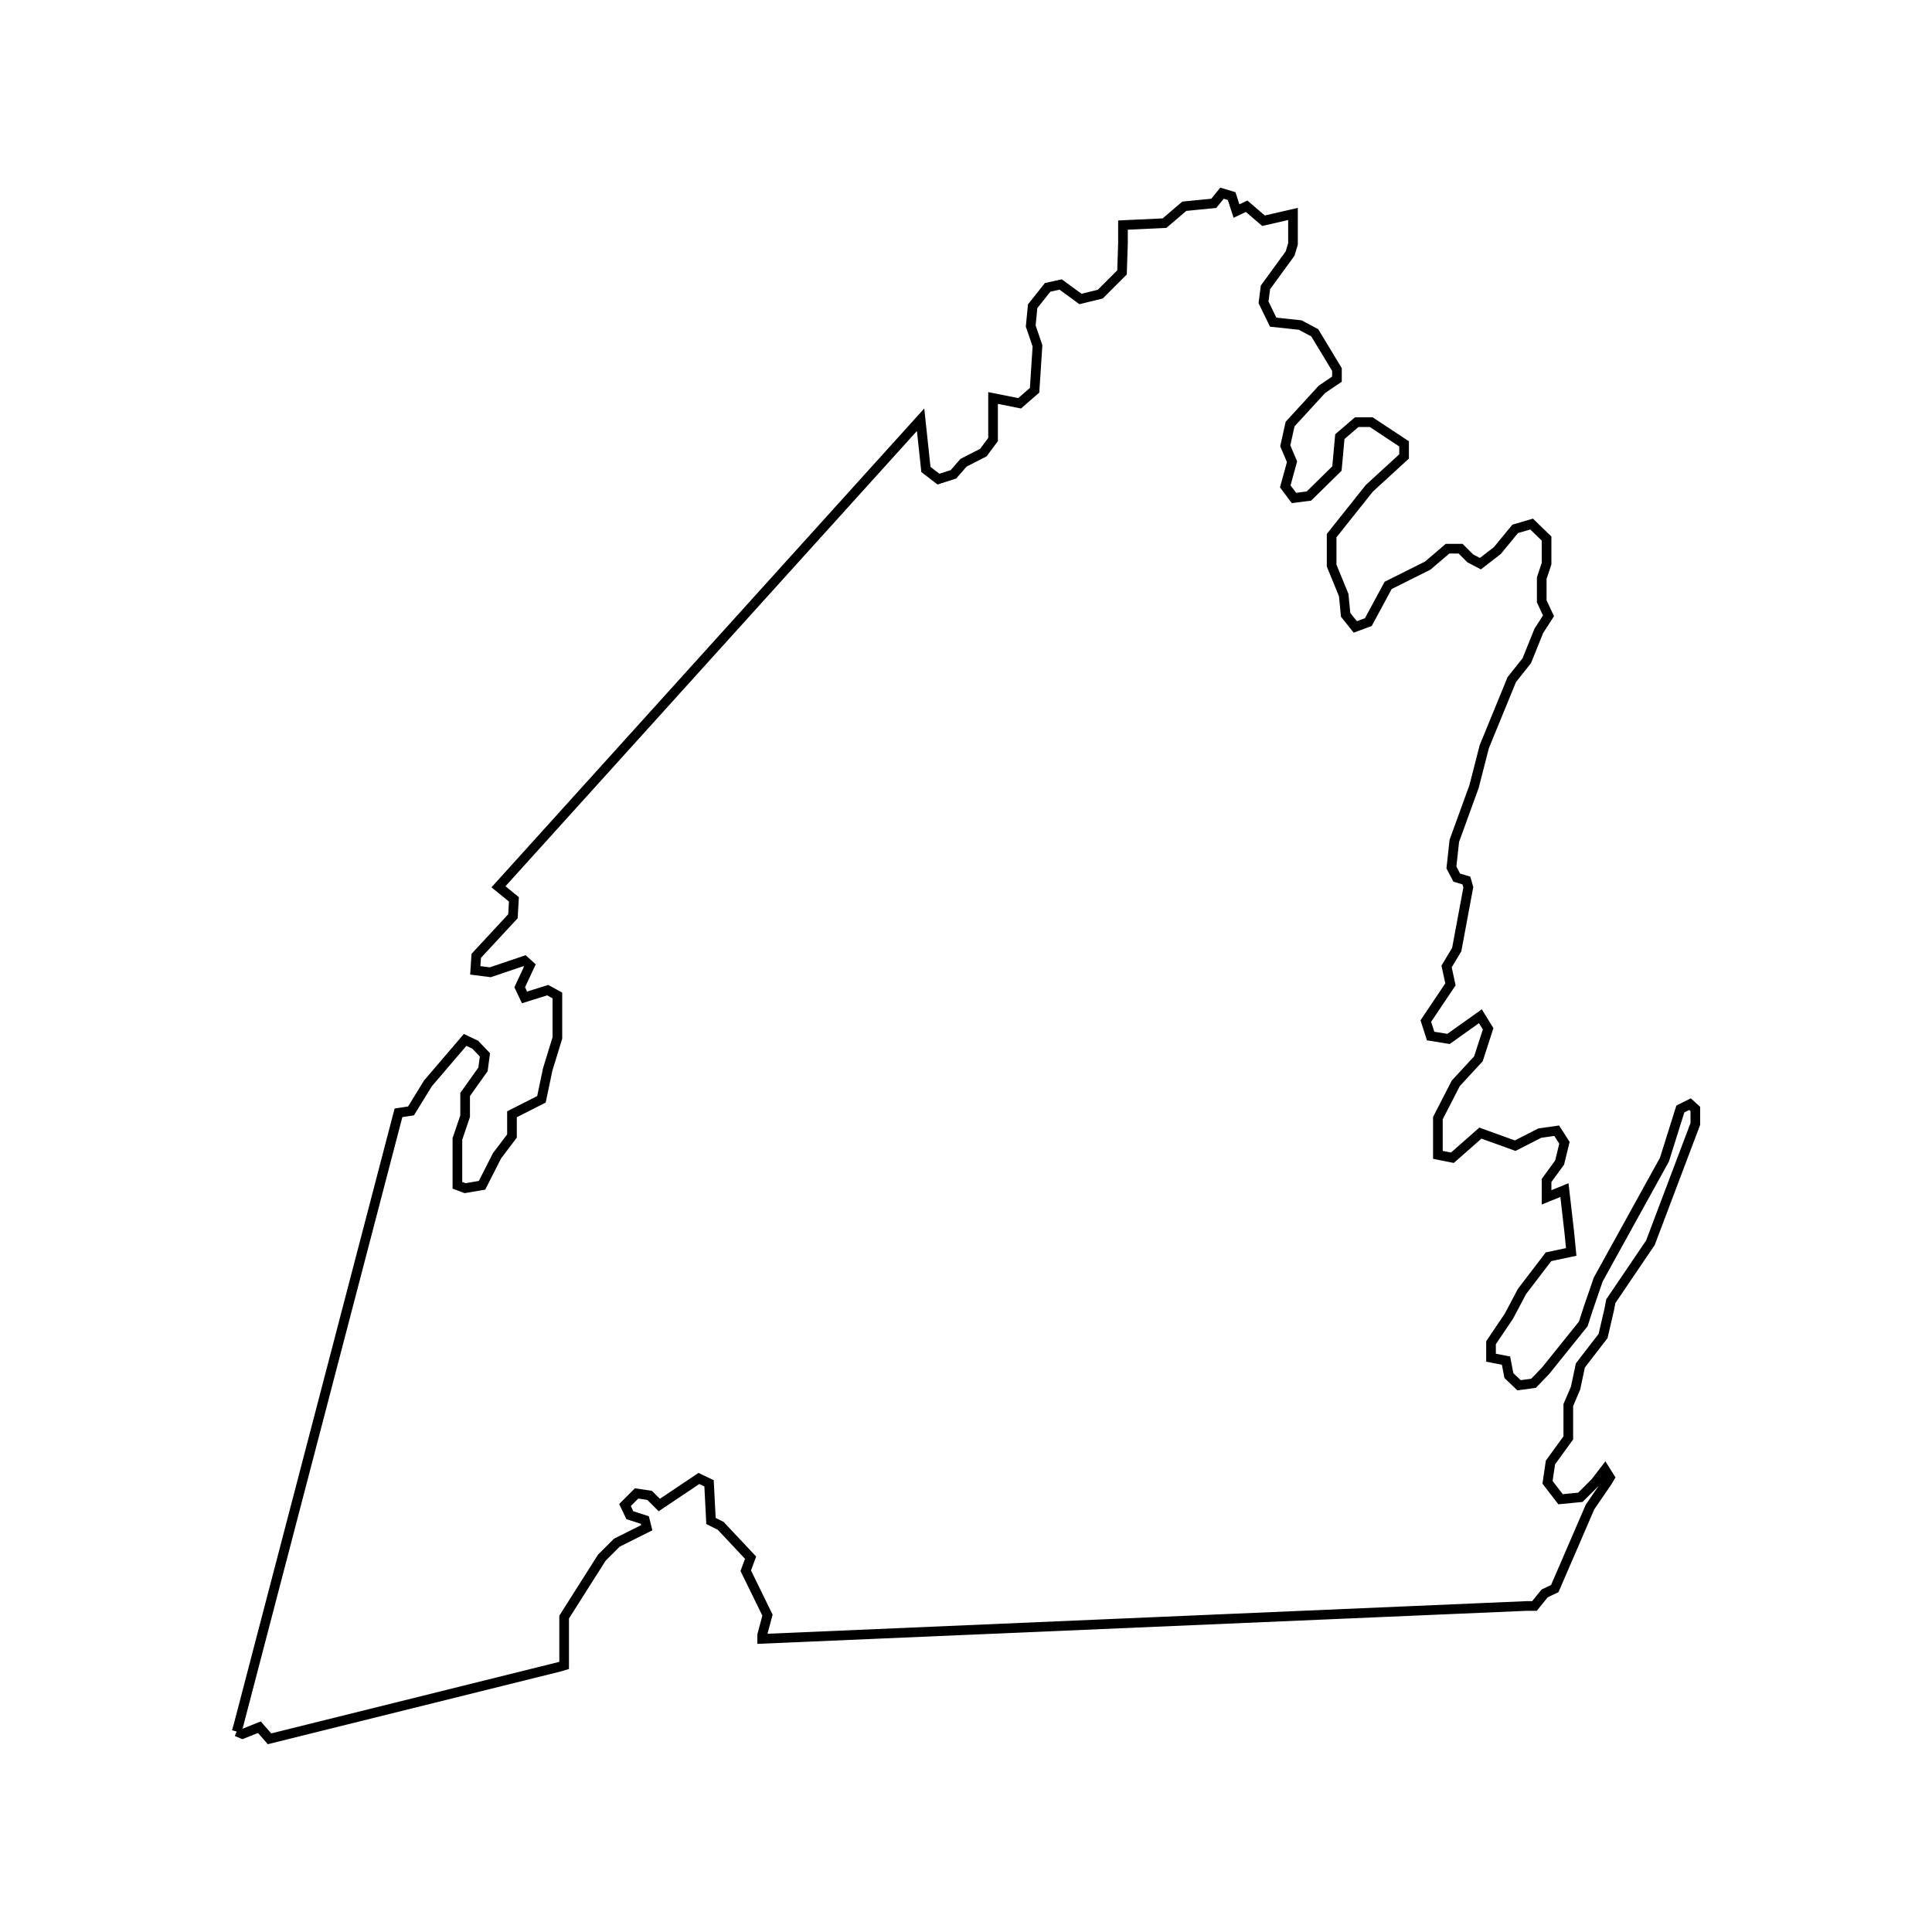 <?xml version="1.0" encoding="UTF-8"?>
<svg width="400" height="400" viewBox="0 0 400 400" xmlns="http://www.w3.org/2000/svg">
  <rect width="400" height="400" fill="white"/>
  <path d="M 49.0,358.5 L 49.4,357.1 L 82.5,230.4 L 85.1,230.0 L 88.6,224.3 L 96.3,215.3 L 98.4,216.3 L 100.4,218.4 L 100.0,221.4 L 96.3,226.6 L 96.3,231.1 L 94.7,235.8 L 94.7,245.4 L 96.3,246.0 L 99.8,245.4 L 102.9,239.3 L 106.0,235.2 L 106.0,230.7 L 112.1,227.6 L 113.4,221.4 L 115.4,214.9 L 115.4,206.1 L 113.4,205.0 L 108.6,206.5 L 107.6,204.4 L 109.7,199.9 L 108.6,198.9 L 101.5,201.3 L 98.4,200.9 L 98.6,197.9 L 106.2,189.7 L 106.4,186.2 L 103.2,183.6 L 107.0,179.4 L 190.6,86.9 L 191.7,97.2 L 194.3,99.2 L 197.4,98.2 L 199.5,95.8 L 203.6,93.7 L 205.6,91.0 L 205.6,82.4 L 211.1,83.5 L 214.2,80.8 L 214.8,71.6 L 213.4,67.5 L 213.8,63.4 L 216.9,59.5 L 219.6,58.9 L 223.7,61.9 L 227.8,60.9 L 232.3,56.4 L 232.5,50.3 L 232.5,46.6 L 241.1,46.2 L 245.2,42.7 L 251.3,42.1 L 253.0,40.0 L 255.0,40.6 L 256.0,43.7 L 258.1,42.7 L 261.6,45.7 L 267.7,44.3 L 267.7,50.5 L 267.1,52.5 L 262.0,59.5 L 261.6,62.6 L 263.6,66.7 L 269.2,67.3 L 272.2,68.9 L 276.8,76.5 L 276.8,78.5 L 273.7,80.6 L 267.1,87.8 L 266.1,92.3 L 267.5,95.6 L 266.1,100.7 L 267.9,103.1 L 271.0,102.7 L 276.8,97.0 L 277.4,90.4 L 280.9,87.4 L 283.9,87.4 L 290.7,91.9 L 290.7,94.5 L 283.5,101.1 L 275.7,110.9 L 275.7,117.1 L 278.2,123.2 L 278.6,127.3 L 280.6,129.8 L 283.3,128.8 L 287.4,121.2 L 295.6,117.1 L 299.7,113.6 L 302.4,113.6 L 304.4,115.6 L 306.5,116.7 L 310.0,114.0 L 313.7,109.5 L 317.1,108.5 L 320.2,111.5 L 320.2,116.7 L 319.2,119.7 L 319.2,124.5 L 320.6,127.5 L 318.6,130.6 L 316.1,136.8 L 313.0,140.7 L 307.3,154.6 L 305.2,162.8 L 301.1,174.1 L 300.5,179.6 L 301.6,181.7 L 303.6,182.3 L 304.0,183.7 L 301.6,196.6 L 299.5,200.1 L 300.3,203.8 L 295.2,211.4 L 296.2,214.5 L 299.9,215.1 L 306.5,210.4 L 308.1,213.0 L 306.1,219.2 L 301.4,224.3 L 297.7,231.5 L 297.7,239.1 L 300.7,239.7 L 306.5,234.6 L 313.7,237.2 L 318.8,234.6 L 322.3,234.1 L 323.9,236.6 L 322.9,240.7 L 320.2,244.4 L 320.2,247.9 L 323.9,246.4 L 324.9,255.1 L 325.3,259.2 L 320.6,260.2 L 315.1,267.4 L 313.2,271.0 L 312.4,272.5 L 308.7,278.0 L 308.7,281.1 L 311.8,281.7 L 312.4,284.8 L 314.5,286.8 L 317.5,286.4 L 320.0,283.8 L 327.8,274.1 L 328.8,271.0 L 330.9,264.9 L 344.6,240.1 L 347.9,229.6 L 349.9,228.6 L 351.0,229.6 L 351.0,232.7 L 341.7,257.3 L 333.5,269.4 L 333.2,271.0 L 331.9,276.6 L 327.2,282.7 L 326.2,287.4 L 324.7,290.9 L 324.7,297.7 L 321.0,302.8 L 320.4,306.9 L 323.1,310.4 L 327.2,310.0 L 330.3,306.9 L 332.3,304.3 L 333.3,305.9 L 332.7,306.9 L 329.2,312.0 L 321.9,328.9 L 319.8,329.9 L 317.7,332.5 L 316.1,332.5 L 157.8,339.3 L 157.8,338.5 L 158.9,334.4 L 154.4,325.2 L 155.4,322.5 L 149.2,315.9 L 147.2,314.9 L 146.8,307.1 L 144.7,306.1 L 136.5,311.6 L 134.5,309.6 L 131.8,309.2 L 129.4,311.6 L 130.4,313.7 L 133.5,314.7 L 133.9,316.3 L 127.7,319.4 L 124.6,322.5 L 116.8,334.8 L 116.8,344.8 L 115.8,345.1 L 55.8,360.0 L 53.7,357.6 L 50.2,359.0 L 49.0,358.5" fill="none" stroke="black" stroke-width="2"/>
</svg>